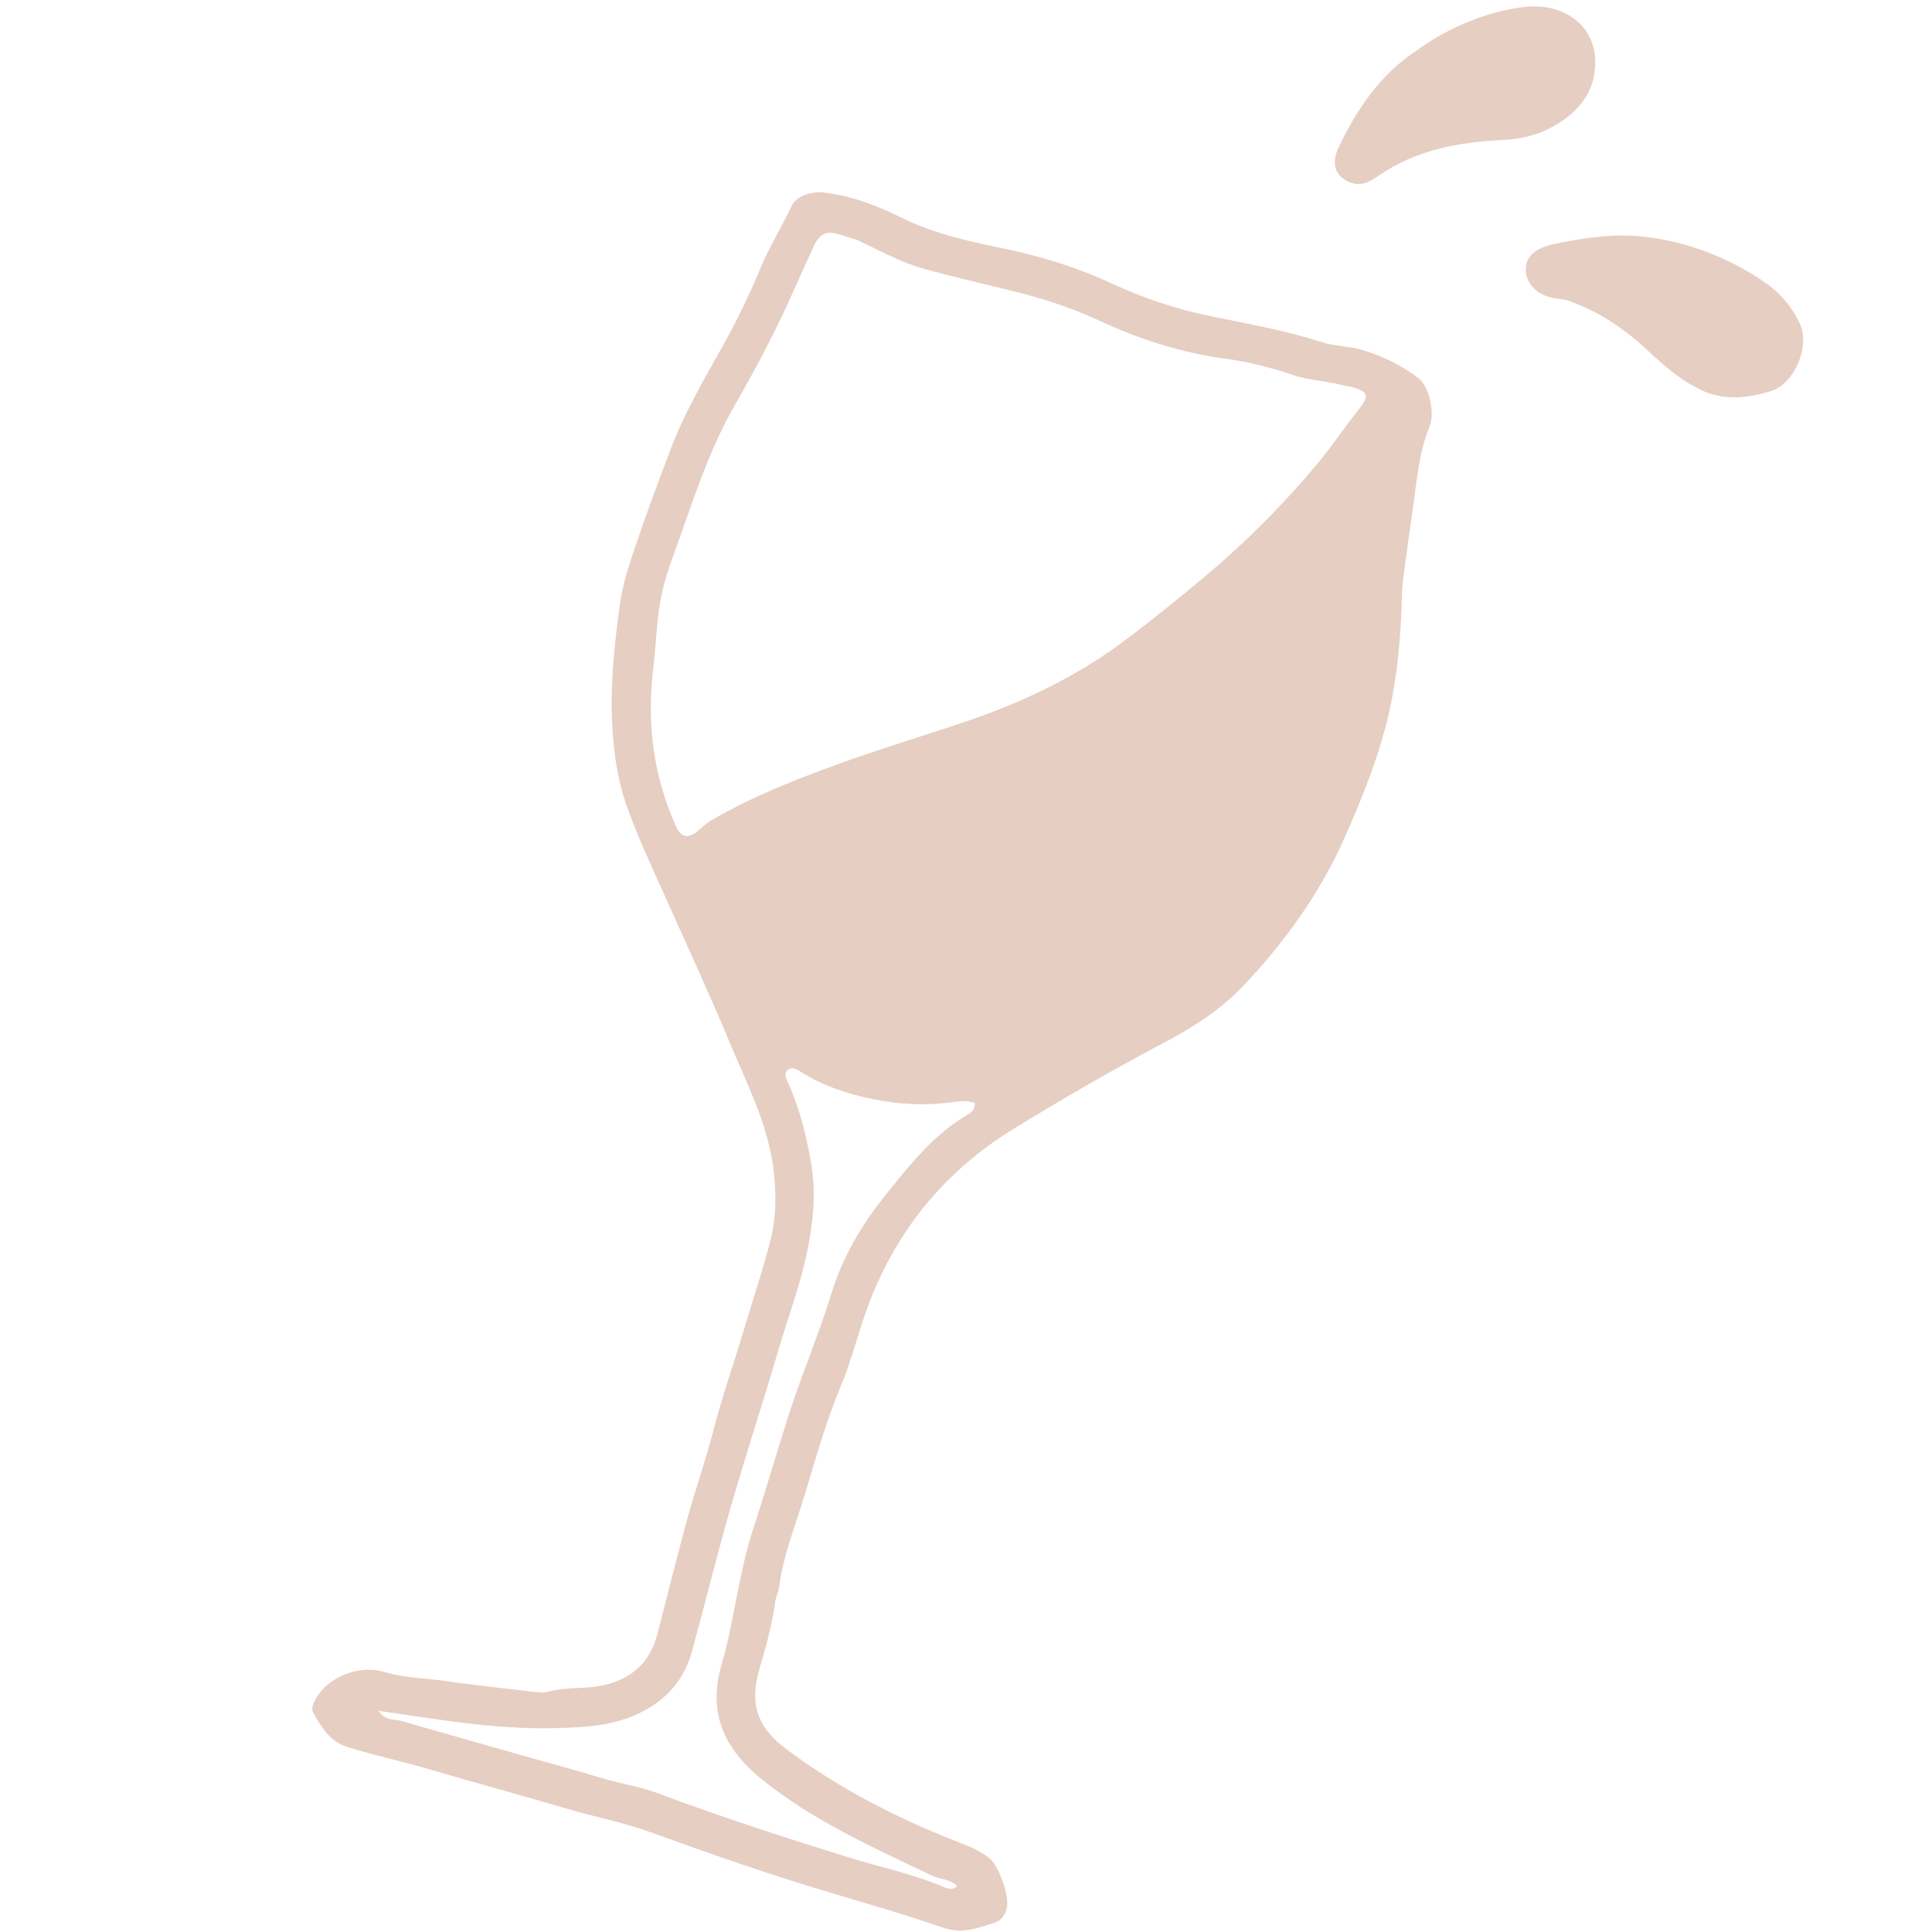 <svg version="1.1" id="Layer_1" xmlns="http://www.w3.org/2000/svg" xmlns:xlink="http://www.w3.org/1999/xlink" x="0px" y="0px"
	 width="100%" viewBox="0 0 848 848" enable-background="new 0 0 848 848" xml:space="preserve">
<path fill="#e6cec2" opacity="1" stroke="none"
	d="
M340.381,702.287 
	C339.138,711.596 336.902,720.245 334.396,728.829 
	C332.671,734.736 330.969,740.65 331.602,746.9 
	C332.533,756.086 338.142,762.487 345.034,767.66 
	C368.998,785.645 395.534,798.927 423.413,809.653 
	C427.161,811.095 430.715,812.901 433.926,815.301 
	C438.448,818.681 443.332,832.57 441.843,837.842 
	C441.091,840.507 439.523,842.956 436.896,843.791 
	C429.563,846.123 422.621,849.067 414.243,846.189 
	C395.756,839.838 376.915,834.509 358.196,828.837 
	C333.74,821.425 309.658,812.917 285.638,804.226 
	C273.606,799.873 261.024,797.494 248.789,793.863 
	C228.937,787.971 208.922,782.655 189.063,776.764 
	C176.854,773.142 164.31,770.543 152.145,766.679 
	C144.767,764.335 141.021,758.046 137.53,751.754 
	C136.477,749.855 137.434,747.894 138.394,746.062 
	C143.697,735.942 157.851,730.486 168.879,733.898 
	C177.153,736.457 185.908,736.466 194.432,737.701 
	C207.518,739.596 220.678,740.983 233.816,742.511 
	C235.953,742.76 238.278,743.133 240.272,742.575 
	C248.378,740.307 256.843,741.531 264.986,739.671 
	C277.315,736.854 285.316,729.648 288.515,717.319 
	C292.949,700.224 297.178,683.074 301.846,666.043 
	C305.342,653.294 309.795,640.802 313.092,628.007 
	C317.022,612.752 322.256,597.921 326.755,582.855 
	C330.538,570.186 334.775,557.636 338.062,544.84 
	C340.851,533.982 340.864,522.778 339.293,511.656 
	C336.589,492.502 327.722,475.44 320.424,457.919 
	C311.101,435.535 300.854,413.536 290.979,391.382 
	C285.305,378.656 279.336,366.089 274.77,352.859 
	C271.148,342.363 269.619,331.559 268.875,320.737 
	C267.596,302.107 269.589,283.489 272.118,265.051 
	C273.341,256.134 276.317,247.376 279.222,238.79 
	C283.995,224.683 289.22,210.724 294.505,196.797 
	C300.605,180.725 309.37,165.972 317.706,151.015 
	C323.614,140.414 328.881,129.476 333.536,118.289 
	C337.577,108.576 343.071,99.637 347.583,90.184 
	C349.564,86.032 356.254,83.981 361.02,84.474 
	C373.441,85.76 384.71,90.128 395.824,95.616 
	C409.836,102.534 425.015,105.874 440.292,109.029 
	C456.506,112.376 472.399,117.22 487.476,124.222 
	C501.817,130.882 516.605,135.811 532.149,138.954 
	C548.279,142.216 564.504,145.122 580.271,150.214 
	C585.937,152.043 592.346,151.849 598.247,153.678 
	C607.068,156.411 615.235,160.406 622.579,165.981 
	C627.154,169.454 629.982,181.241 627.473,187.272 
	C622.746,198.634 621.95,210.75 620.2,222.686 
	C618.614,233.508 617.171,244.352 615.744,255.196 
	C615.42,257.66 615.354,260.165 615.286,262.654 
	C614.837,279.281 613.431,295.878 609.827,312.073 
	C605.532,331.368 598.131,349.722 590.117,367.783 
	C579.259,392.253 563.808,413.651 545.486,432.937 
	C535.451,443.5 523.081,451.249 510.229,458.032 
	C488.023,469.752 466.311,482.331 444.919,495.454 
	C415.27,513.642 394.11,539.155 381.632,571.53 
	C376.931,583.728 374.009,596.632 368.938,608.723 
	C361.98,625.315 357.416,642.658 352.059,659.759 
	C348.294,671.777 343.681,683.55 342.042,696.161 
	C341.79,698.097 340.961,699.959 340.381,702.287 
M376.157,105.303 
	C373.787,104.567 371.409,103.859 369.05,103.091 
	C362.823,101.062 359.827,102.294 357.037,108.341 
	C353.281,116.482 349.674,124.691 345.958,132.85 
	C338.852,148.449 330.72,163.517 322.222,178.389 
	C310.356,199.157 303.519,221.967 295.4,244.254 
	C293.364,249.843 291.526,255.507 290.319,261.369 
	C288.17,271.801 288.046,282.445 286.772,292.937 
	C283.809,317.338 286.647,340.597 296.859,362.955 
	C298.857,367.328 301.733,368.149 305.696,365.237 
	C307.833,363.667 309.626,361.565 311.889,360.24 
	C329.592,349.873 348.629,342.38 367.809,335.398 
	C386.459,328.61 405.518,322.953 424.317,316.562 
	C449.284,308.074 472.815,296.852 494.04,280.866 
	C505.875,271.953 517.359,262.673 528.708,253.169 
	C546.767,238.047 563.272,221.438 578.373,203.381 
	C584.565,195.978 589.862,187.907 595.866,180.391 
	C601.18,173.737 600.995,171.983 592.898,169.742 
	C591.944,169.478 590.909,169.505 589.957,169.238 
	C582.605,167.183 574.861,167.083 567.58,164.618 
	C558.16,161.43 548.504,158.867 538.684,157.577 
	C518.731,154.955 499.934,148.891 481.788,140.416 
	C469.429,134.644 456.416,130.641 443.219,127.404 
	C430.519,124.288 417.772,121.421 405.172,117.865 
	C395.135,115.033 386.171,109.991 376.157,105.303 
M248.488,758.339 
	C221.145,759.729 194.254,755.008 166.056,750.895 
	C169.294,755.541 172.894,754.441 175.789,755.276 
	C193.459,760.377 211.162,765.363 228.854,770.385 
	C240.472,773.683 252.139,776.821 263.695,780.326 
	C272.082,782.87 280.799,784.109 289.043,787.205 
	C316.33,797.454 344.043,806.414 371.878,815.07 
	C386.114,819.497 400.804,822.517 414.589,828.394 
	C416.407,829.17 418.311,829.6 420.169,827.796 
	C416.901,824.651 412.554,824.923 409.029,823.24 
	C383.064,810.842 356.705,799.103 334.113,780.783 
	C320.212,769.511 312.022,755.579 315.231,736.931 
	C316.013,732.384 317.561,727.974 318.647,723.474 
	C322.835,706.124 324.969,688.324 330.548,671.266 
	C335.998,654.601 340.827,637.735 346.184,621.039 
	C351.897,603.233 359.298,586.036 364.81,568.119 
	C369.513,552.83 377.333,538.829 387.386,526.189 
	C398.375,512.372 409.167,498.406 424.732,489.212 
	C426.402,488.226 428.115,486.976 427.83,484.138 
	C424.72,482.94 421.414,483.264 418.179,483.732 
	C406.188,485.465 394.29,484.75 382.502,482.291 
	C371.572,480.012 361.053,476.547 351.536,470.462 
	C349.751,469.321 347.429,467.976 345.573,469.813 
	C343.963,471.405 345.178,473.718 345.958,475.418 
	C350.974,486.349 353.699,497.783 355.873,509.639 
	C358.346,523.131 356.969,536.075 354.333,549.07 
	C351.33,563.879 345.949,578.053 341.682,592.524 
	C334.835,615.745 327.282,638.76 320.586,662.023 
	C314.58,682.884 309.456,703.997 303.684,724.927 
	C300.946,734.857 295.316,742.84 286.51,748.621 
	C275.197,756.048 262.58,757.984 248.488,758.339 
z"/>
<path fill="#e6cec2" opacity="1" stroke="none"
	d="
M744.924,170.285 
	C736.33,165.896 729.568,159.798 722.85,153.51 
	C712.822,144.122 701.492,136.594 688.425,131.987 
	C686.732,131.39 684.862,131.25 683.06,131.011 
	C675.249,129.979 669.904,125.004 669.715,118.537 
	C669.544,112.655 673.736,108.9 682.022,107.152 
	C695.228,104.367 708.617,102.354 722.015,103.939 
	C740.515,106.126 757.646,112.68 773.286,122.998 
	C780.555,127.793 786.084,133.847 789.868,141.79 
	C794.813,152.168 787.348,168.735 777.177,171.712 
	C766.581,174.813 755.682,176.221 744.924,170.285 
z"/>
<path fill="#e6cec2" opacity="1" stroke="none"
	d="
M633.726,14.627 
	C645.01,8.639 656.743,4.516 668.898,3.075 
	C687.593,0.86 702.991,12.646 699.766,32.627 
	C697.984,43.667 689.729,51.597 679.59,56.619 
	C673.495,59.638 666.956,61.04 659.992,61.394 
	C640.587,62.381 621.724,65.609 605.201,77.066 
	C601.753,79.458 597.866,81.83 593.183,80.26 
	C586.301,77.953 583.901,72.25 587.62,64.518 
	C595.488,48.159 605.407,33.294 620.806,22.836 
	C624.93,20.035 628.959,17.103 633.726,14.627 
z"/>
</svg>